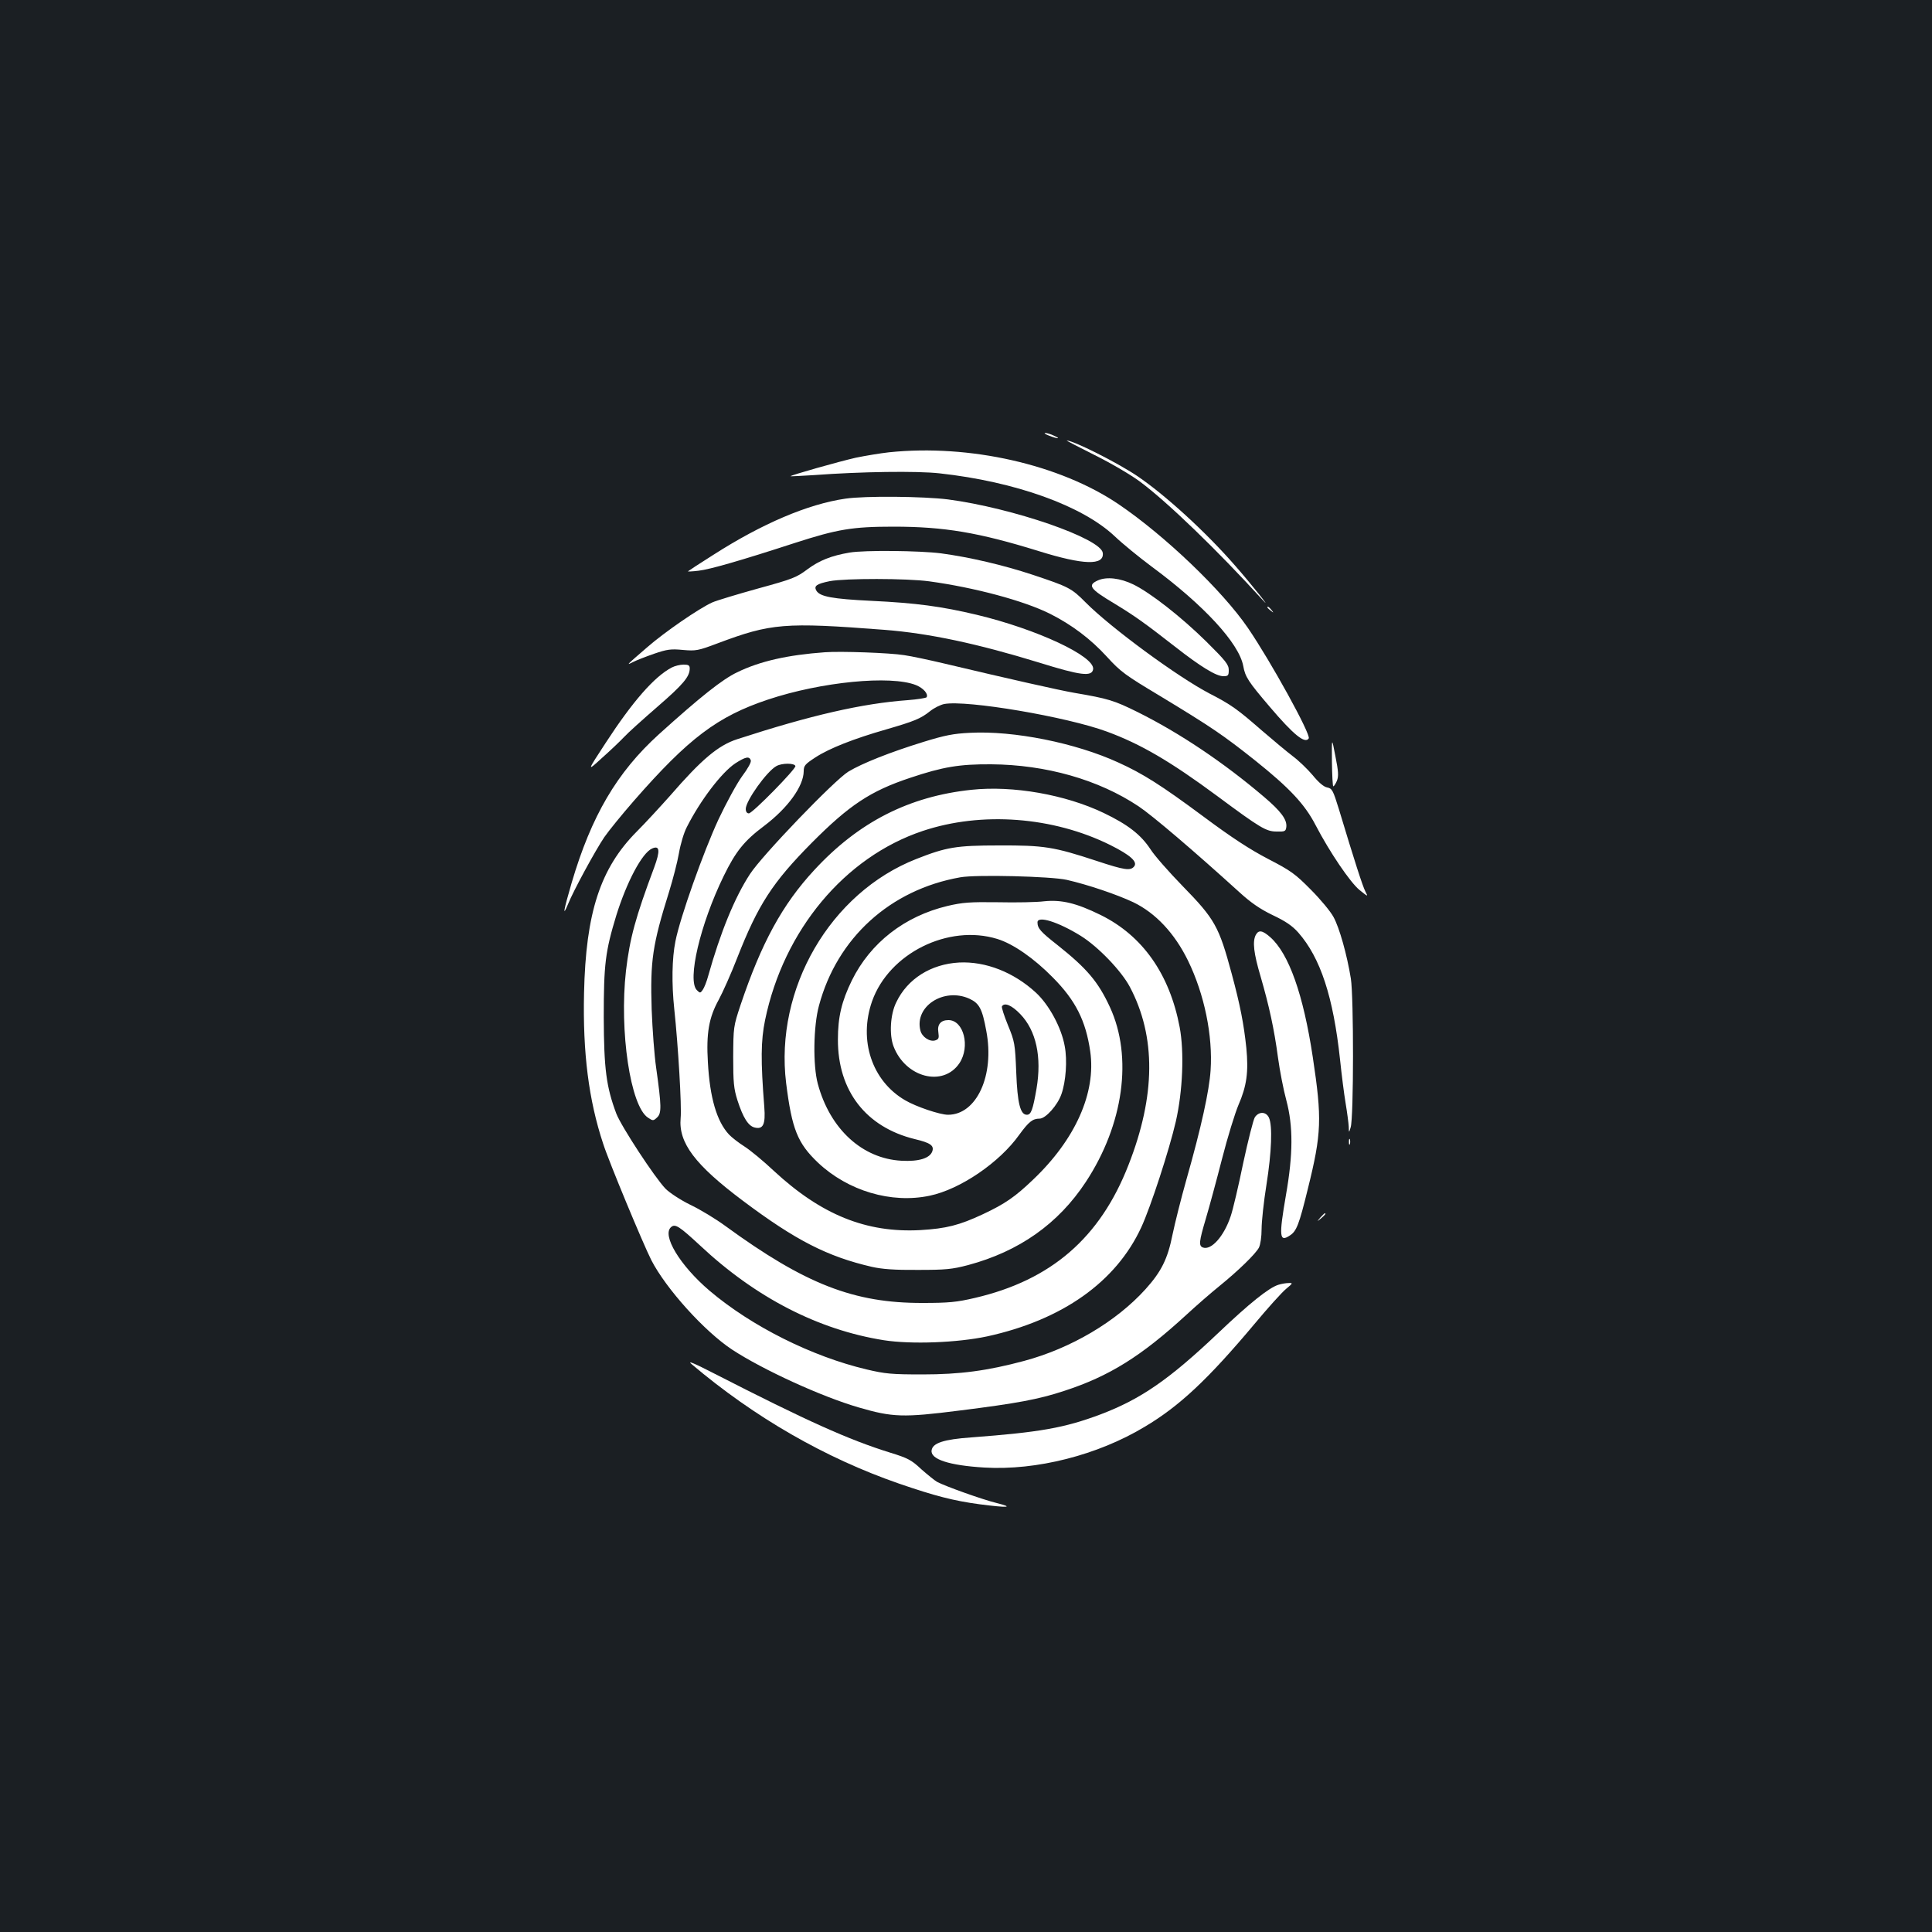 <?xml version="1.0" standalone="no"?>
<!DOCTYPE svg PUBLIC "-//W3C//DTD SVG 20010904//EN"
 "http://www.w3.org/TR/2001/REC-SVG-20010904/DTD/svg10.dtd">
<svg version="1.0" xmlns="http://www.w3.org/2000/svg"
 width="1000pt" height="1000pt" viewBox="0 0 1000 1000"
 preserveAspectRatio="xMidYMid meet">
<rect width="100%" height="100%" fill="#1b1f23"/>
<g transform="translate(0,1000) scale(0.1,-0.1)"
fill="#ffffff" stroke="none">
<path d="M5430 7745 c46 -18 64 -17 25 0 -16 8 -37 14 -45 14 -8 0 1 -7 20
-14z"/>
<path d="M5665 7645 c83 -41 189 -103 237 -139 142 -106 398 -353 633 -611 57
-63 -61 85 -141 176 -153 176 -365 369 -509 466 -103 69 -329 183 -364 183 -3
0 62 -34 144 -75z"/>
<path d="M4602 7659 c-46 -5 -123 -18 -172 -28 -88 -20 -343 -92 -338 -96 2
-1 57 2 123 6 240 18 532 22 648 9 393 -43 740 -168 907 -326 41 -39 127 -109
190 -156 270 -199 453 -397 475 -515 10 -57 27 -82 136 -210 124 -146 184
-195 203 -165 12 20 -196 398 -315 572 -132 193 -430 478 -669 640 -304 206
-772 312 -1188 269z"/>
<path d="M4376 7419 c-194 -28 -431 -129 -684 -291 -70 -44 -129 -83 -131 -85
-3 -2 22 -1 55 3 59 7 213 51 499 144 220 71 297 84 510 84 262 0 440 -30 750
-126 234 -73 341 -76 333 -10 -9 75 -467 233 -801 277 -128 16 -430 19 -531 4z"/>
<path d="M4398 7140 c-95 -16 -157 -41 -218 -86 -57 -43 -77 -51 -256 -100
-108 -30 -214 -62 -237 -72 -69 -31 -249 -155 -338 -233 -110 -95 -109 -94
-73 -76 17 9 66 28 109 43 67 23 87 26 149 20 68 -6 79 -4 180 34 277 104 345
110 864 70 232 -18 483 -72 802 -170 212 -66 272 -74 278 -34 10 67 -293 208
-603 282 -181 43 -312 61 -544 72 -204 10 -266 22 -285 52 -15 25 0 36 69 50
80 15 397 15 515 -1 234 -32 489 -100 625 -168 113 -57 210 -130 294 -222 72
-79 96 -96 278 -205 264 -160 323 -200 488 -331 179 -143 258 -227 314 -335
74 -142 179 -296 227 -336 46 -37 46 -37 31 -8 -14 27 -56 157 -137 426 -30
97 -35 107 -60 112 -18 3 -45 26 -76 64 -27 32 -74 77 -104 99 -30 23 -102 83
-160 133 -125 109 -158 133 -269 190 -165 86 -512 341 -642 472 -73 74 -88 81
-274 143 -151 50 -326 91 -475 111 -111 14 -394 17 -472 4z"/>
<path d="M5683 6996 c-56 -25 -42 -44 85 -120 104 -63 156 -100 315 -224 133
-104 212 -152 249 -152 25 0 28 4 28 32 0 28 -16 48 -117 148 -130 128 -289
252 -377 295 -68 33 -138 41 -183 21z"/>
<path d="M6560 6856 c0 -2 8 -10 18 -17 15 -13 16 -12 3 4 -13 16 -21 21 -21
13z"/>
<path d="M4270 6624 c-193 -14 -336 -46 -455 -104 -77 -37 -189 -126 -405
-321 -217 -197 -349 -422 -451 -768 -42 -144 -49 -183 -19 -111 27 68 143 281
188 347 22 32 91 117 153 188 283 324 433 437 694 524 276 92 635 127 766 75
39 -16 65 -46 55 -63 -3 -4 -47 -11 -98 -15 -235 -17 -501 -78 -882 -202 -99
-32 -185 -105 -348 -293 -50 -56 -127 -140 -172 -185 -189 -190 -264 -420
-273 -836 -7 -309 24 -554 99 -780 30 -94 207 -519 249 -602 76 -148 275 -369
419 -464 159 -104 462 -243 655 -299 175 -51 230 -53 521 -16 296 37 410 58
543 102 233 76 398 179 631 393 52 48 129 115 170 148 101 82 188 167 206 200
8 16 14 56 14 97 0 38 11 141 25 228 27 170 32 307 13 348 -15 32 -52 33 -73
2 -8 -13 -35 -120 -60 -236 -24 -117 -53 -241 -65 -276 -35 -105 -101 -178
-144 -162 -22 9 -20 30 15 148 17 57 55 197 84 310 29 114 68 239 85 279 43
99 53 171 41 296 -13 123 -31 218 -76 385 -66 244 -86 281 -255 454 -70 72
-144 156 -165 189 -50 76 -117 128 -242 188 -198 95 -470 143 -685 120 -323
-34 -584 -167 -813 -415 -166 -179 -274 -378 -382 -699 -37 -111 -37 -116 -38
-268 0 -133 3 -165 22 -225 29 -90 56 -133 89 -141 44 -11 57 16 50 106 -19
241 -18 343 4 450 96 465 412 844 816 979 305 102 675 74 971 -73 104 -52 143
-87 123 -111 -19 -23 -49 -19 -194 29 -222 73 -272 81 -506 80 -222 0 -272 -9
-427 -70 -446 -175 -734 -672 -674 -1160 30 -239 59 -311 165 -412 155 -146
379 -213 578 -171 158 33 362 172 464 316 49 67 69 83 105 83 31 0 93 69 113
127 23 65 31 175 17 248 -17 96 -81 214 -149 277 -115 106 -261 163 -398 156
-145 -8 -267 -84 -325 -206 -31 -62 -37 -168 -14 -228 62 -162 257 -212 341
-87 57 86 22 223 -57 223 -40 0 -59 -23 -52 -64 4 -29 2 -35 -16 -41 -29 -9
-69 18 -77 51 -32 125 121 224 253 165 52 -24 67 -52 88 -167 44 -230 -50
-434 -198 -434 -42 0 -166 42 -222 75 -172 100 -242 311 -171 513 88 248 395
400 648 322 82 -25 191 -101 288 -200 117 -118 170 -223 193 -382 31 -214 -77
-456 -296 -664 -93 -89 -145 -125 -260 -179 -122 -57 -189 -74 -324 -82 -279
-15 -512 79 -758 307 -53 50 -122 107 -152 126 -30 19 -66 47 -80 62 -63 68
-99 190 -109 374 -9 149 5 231 56 323 21 39 64 135 95 215 109 278 183 392
387 598 194 195 304 268 509 336 170 57 255 71 419 70 283 -2 556 -79 764
-218 73 -49 283 -228 521 -444 58 -53 105 -86 171 -118 68 -32 103 -56 134
-91 115 -131 181 -333 216 -657 8 -77 21 -180 29 -227 8 -48 15 -102 16 -120
1 -34 1 -34 10 -4 16 49 16 676 1 770 -20 123 -59 263 -90 319 -15 28 -67 91
-117 141 -81 82 -103 98 -221 159 -94 49 -188 110 -337 221 -217 161 -312 221
-438 278 -222 102 -543 166 -768 154 -86 -4 -131 -13 -241 -47 -172 -53 -318
-111 -389 -154 -72 -44 -447 -434 -509 -530 -80 -122 -154 -305 -216 -526 -8
-30 -21 -63 -29 -74 -12 -17 -14 -17 -30 -1 -51 51 17 341 139 591 62 127 106
182 209 259 123 93 204 205 205 283 0 29 7 37 61 72 72 47 200 97 364 144 148
43 180 56 229 95 21 17 54 33 73 37 116 22 635 -66 843 -143 174 -64 328 -154
570 -333 225 -167 254 -184 308 -184 43 -1 47 1 50 24 4 38 -28 81 -115 155
-209 178 -437 331 -654 439 -123 61 -153 70 -329 100 -80 14 -333 71 -670 151
-80 19 -174 39 -210 44 -74 12 -327 21 -410 15z m-384 -559 c4 -9 -15 -43 -45
-83 -27 -37 -82 -138 -122 -223 -78 -168 -199 -508 -223 -631 -18 -89 -20
-219 -6 -351 20 -187 39 -504 33 -564 -12 -128 74 -242 322 -428 273 -205 438
-289 667 -342 53 -12 118 -17 238 -16 145 0 177 3 261 25 264 71 466 213 609
430 196 298 244 647 125 905 -61 132 -119 200 -271 321 -88 69 -104 87 -104
118 0 36 108 2 224 -70 90 -56 210 -181 254 -264 136 -257 134 -563 -7 -922
-147 -377 -400 -596 -795 -688 -94 -22 -135 -26 -271 -26 -355 -1 -607 97
-1020 398 -49 36 -131 86 -182 110 -51 25 -107 62 -128 83 -56 58 -229 322
-255 389 -52 139 -64 231 -65 499 0 274 8 340 65 527 54 173 133 323 185 346
40 18 43 -11 11 -98 -97 -259 -126 -366 -146 -535 -35 -312 23 -701 114 -760
25 -17 28 -17 47 1 24 22 23 59 -5 259 -9 61 -19 196 -23 300 -8 253 4 334 91
612 19 62 42 150 50 196 8 47 26 108 41 136 69 137 180 283 251 330 53 34 72
38 80 16z m231 -30 c4 -14 -222 -245 -241 -245 -10 0 -16 9 -16 23 0 42 109
195 159 222 29 16 93 16 98 0z m1404 -589 c110 -25 260 -76 345 -116 116 -56
214 -161 283 -302 85 -174 129 -389 117 -568 -7 -106 -48 -294 -125 -565 -28
-99 -60 -227 -72 -285 -25 -126 -58 -192 -140 -283 -152 -168 -386 -306 -628
-371 -190 -51 -332 -70 -526 -70 -160 0 -193 3 -290 26 -283 67 -595 223 -812
407 -154 131 -249 289 -199 330 21 18 43 3 150 -96 287 -269 611 -436 951
-490 142 -22 380 -13 535 20 388 85 666 281 797 564 49 106 145 401 179 548
36 158 44 360 20 488 -52 275 -192 474 -409 581 -126 62 -203 80 -292 71 -38
-5 -146 -7 -240 -5 -145 2 -183 -1 -260 -19 -223 -53 -400 -191 -496 -386 -53
-108 -72 -190 -72 -305 -1 -266 145 -454 398 -516 80 -19 100 -33 91 -62 -12
-37 -70 -55 -160 -50 -203 11 -370 164 -433 398 -26 96 -23 299 6 405 94 351
369 600 731 664 82 15 471 5 551 -13z m-240 -695 c82 -85 112 -221 84 -386
-19 -109 -28 -135 -50 -135 -34 0 -49 60 -55 220 -6 148 -8 159 -43 244 -20
49 -34 93 -31 97 13 22 51 6 95 -40z"/>
<path d="M3477 6545 c-90 -47 -202 -175 -342 -390 -98 -150 -98 -150 -19 -78
44 39 95 88 114 108 19 21 97 91 173 157 134 116 167 156 167 198 0 16 -6 20
-32 20 -18 0 -46 -7 -61 -15z"/>
<path d="M6894 6058 c1 -71 4 -128 7 -128 4 0 12 13 19 29 9 24 8 47 -8 127
-19 99 -19 99 -18 -28z"/>
<path d="M6500 5161 c-18 -34 -11 -95 25 -216 44 -152 70 -270 90 -420 9 -66
28 -165 43 -220 36 -135 35 -280 -2 -491 -37 -215 -34 -245 20 -209 35 22 48
57 93 240 72 290 74 364 26 683 -49 325 -124 536 -220 621 -41 36 -60 39 -75
12z"/>
<path d="M6982 4090 c0 -14 2 -19 5 -12 2 6 2 18 0 25 -3 6 -5 1 -5 -13z"/>
<path d="M6834 3698 c-19 -23 -19 -23 4 -4 21 18 27 26 19 26 -2 0 -12 -10
-23 -22z"/>
<path d="M6617 3350 c-49 -15 -149 -95 -312 -250 -255 -242 -401 -342 -609
-421 -187 -70 -312 -92 -669 -119 -142 -10 -200 -29 -205 -67 -7 -46 90 -78
273 -89 269 -16 586 64 830 211 180 107 328 246 568 532 69 83 143 165 164
182 35 29 36 31 13 30 -14 0 -37 -4 -53 -9z"/>
<path d="M3580 2939 c326 -276 692 -486 1073 -618 186 -64 283 -89 417 -107
146 -19 182 -17 90 6 -74 18 -267 87 -310 110 -12 7 -48 36 -81 65 -51 48 -70
58 -161 86 -216 67 -433 165 -908 408 -109 56 -145 71 -120 50z"/>
</g>
</svg>
